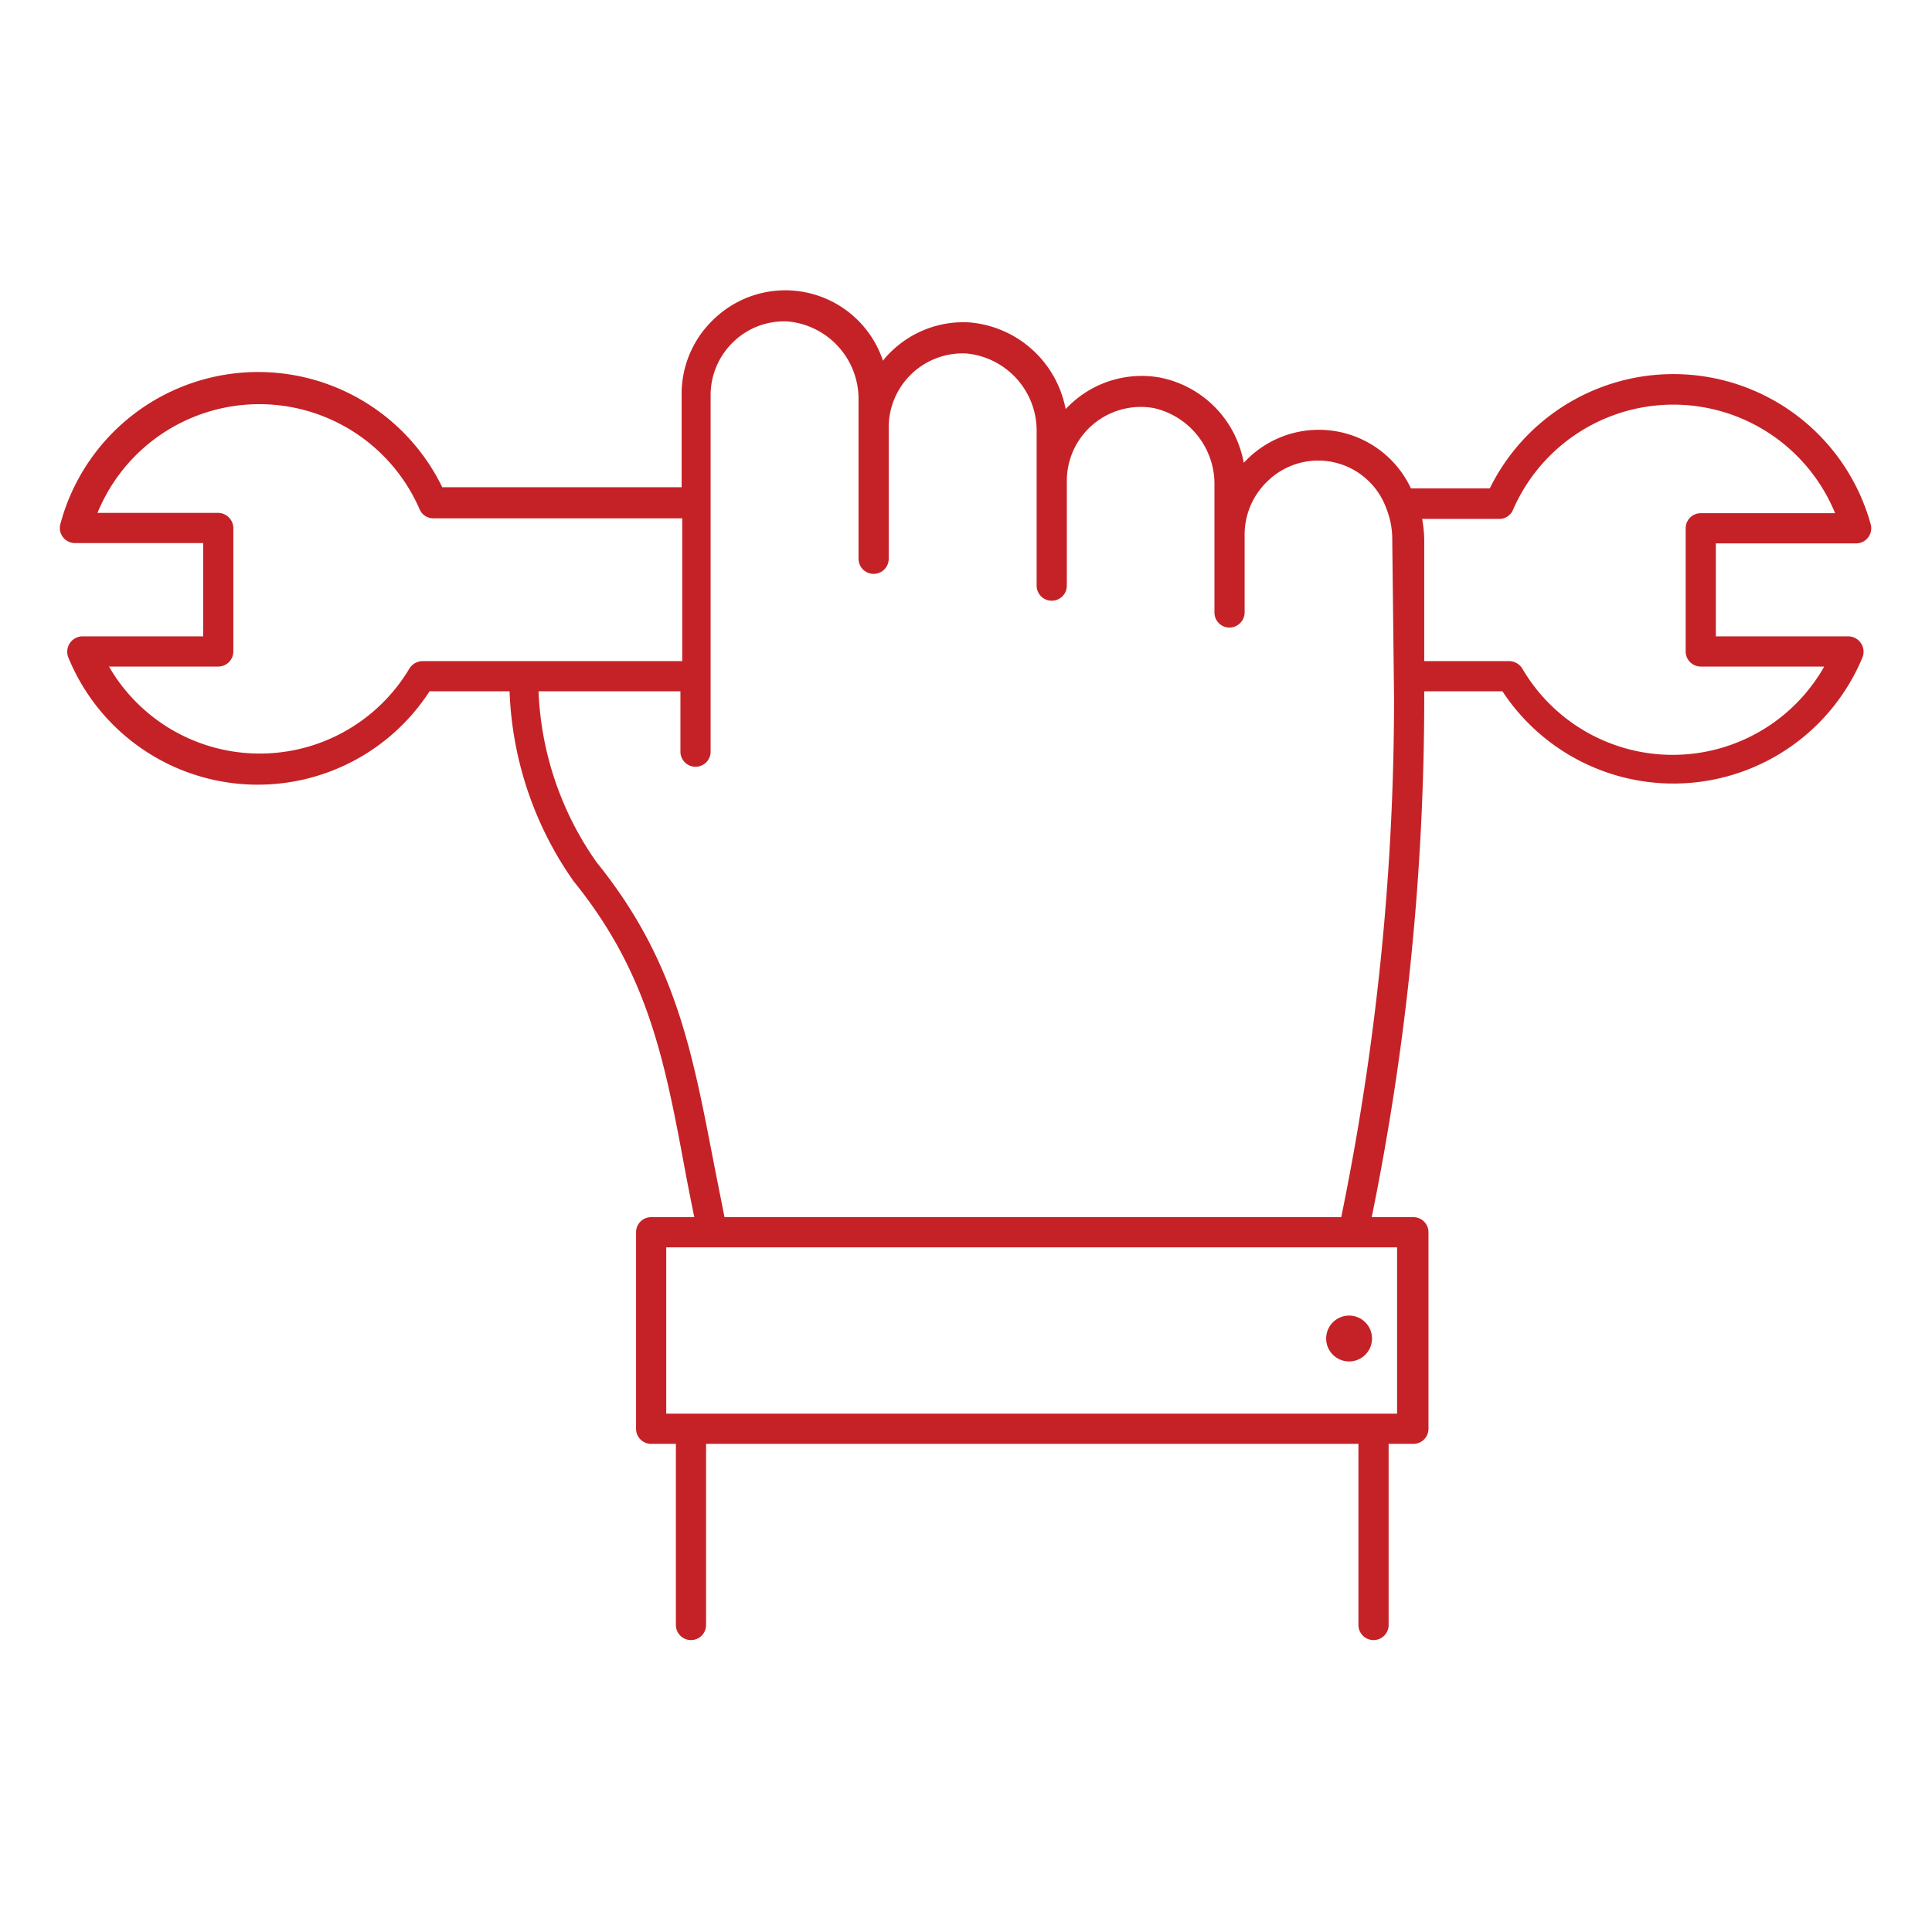 <svg id="Layer_1" data-name="Layer 1" xmlns="http://www.w3.org/2000/svg" viewBox="0 0 64 64"><title>-</title><path d="M61.48,18a.5.5,0,0,0,.49-.63,6.78,6.78,0,0,0-12.62-1.19H46.74a3.37,3.37,0,0,0-5.39-1l-.15.15a3.51,3.51,0,0,0-2.76-2.82,3.43,3.43,0,0,0-2.83.75c-.11.09-.21.19-.31.29a3.54,3.54,0,0,0-3.19-2.87,3.42,3.42,0,0,0-2.56.94,2.35,2.35,0,0,0-.3.33,3.41,3.41,0,0,0-5.6-1.38,3.4,3.4,0,0,0-1.07,2.5v3.07H14.65A6.78,6.78,0,0,0,2,17.36a.5.5,0,0,0,.49.63H6.73v3.09h-4a.51.51,0,0,0-.47.69A6.78,6.78,0,0,0,14.23,22.9h2.65A11.65,11.65,0,0,0,19,29.19c2.43,3,3,5.84,3.67,9.45q.15.81.33,1.68H21.57a.5.5,0,0,0-.5.5v6.51a.5.5,0,0,0,.5.5h.82v6a.5.5,0,1,0,1,0v-6H45v6a.5.5,0,0,0,.5.5.5.5,0,0,0,.5-.5v-6h.82a.5.5,0,0,0,.5-.5V40.82a.5.5,0,0,0-.5-.5H45.44a86.25,86.25,0,0,0,1.74-17.18V22.9h2.59A6.78,6.78,0,0,0,61.7,21.77a.51.51,0,0,0-.47-.69H56.84V18ZM14,21.9a.52.52,0,0,0-.44.25,5.77,5.77,0,0,1-9.95-.07H7.23a.5.5,0,0,0,.5-.5V17.49a.51.51,0,0,0-.5-.5h-4a5.79,5.79,0,0,1,10.67-.12.49.49,0,0,0,.46.3h8.24V21.9ZM46.28,46.83H22.07V41.32H46.28Zm-.1-23.69a85.53,85.53,0,0,1-1.75,17.18H24l-.37-1.87c-.72-3.74-1.29-6.7-3.87-9.89a10.54,10.54,0,0,1-1.92-5.66h4.7v2a.5.5,0,0,0,.5.5.5.5,0,0,0,.5-.5V13.1a2.44,2.44,0,0,1,.76-1.78,2.41,2.41,0,0,1,1.82-.67,2.58,2.58,0,0,1,2.32,2.62v5.24a.5.5,0,0,0,.5.5.5.5,0,0,0,.5-.5V14.16a2.45,2.45,0,0,1,2.58-2.45,2.57,2.57,0,0,1,2.32,2.61V19.4a.5.5,0,0,0,.5.5.5.5,0,0,0,.5-.5V15.93a2.45,2.45,0,0,1,2.89-2.41,2.58,2.58,0,0,1,2,2.58v4.19a.5.5,0,0,0,.5.5.51.51,0,0,0,.5-.5V17.71A2.44,2.44,0,0,1,42,15.93a2.4,2.4,0,0,1,3.93.93l0,0a2.72,2.72,0,0,1,.19,1Zm10.16-1.06h4.09a5.77,5.77,0,0,1-10,.07.52.52,0,0,0-.43-.25H47.18v-4a4.17,4.17,0,0,0-.07-.71h2.56a.49.49,0,0,0,.45-.3A5.79,5.79,0,0,1,60.79,17H56.34a.5.5,0,0,0-.5.5v4.09A.5.5,0,0,0,56.34,22.08Z" style="fill:#c52228"/><circle cx="44.69" cy="44.34" r="0.76" style="fill:#c52228"/></svg>
